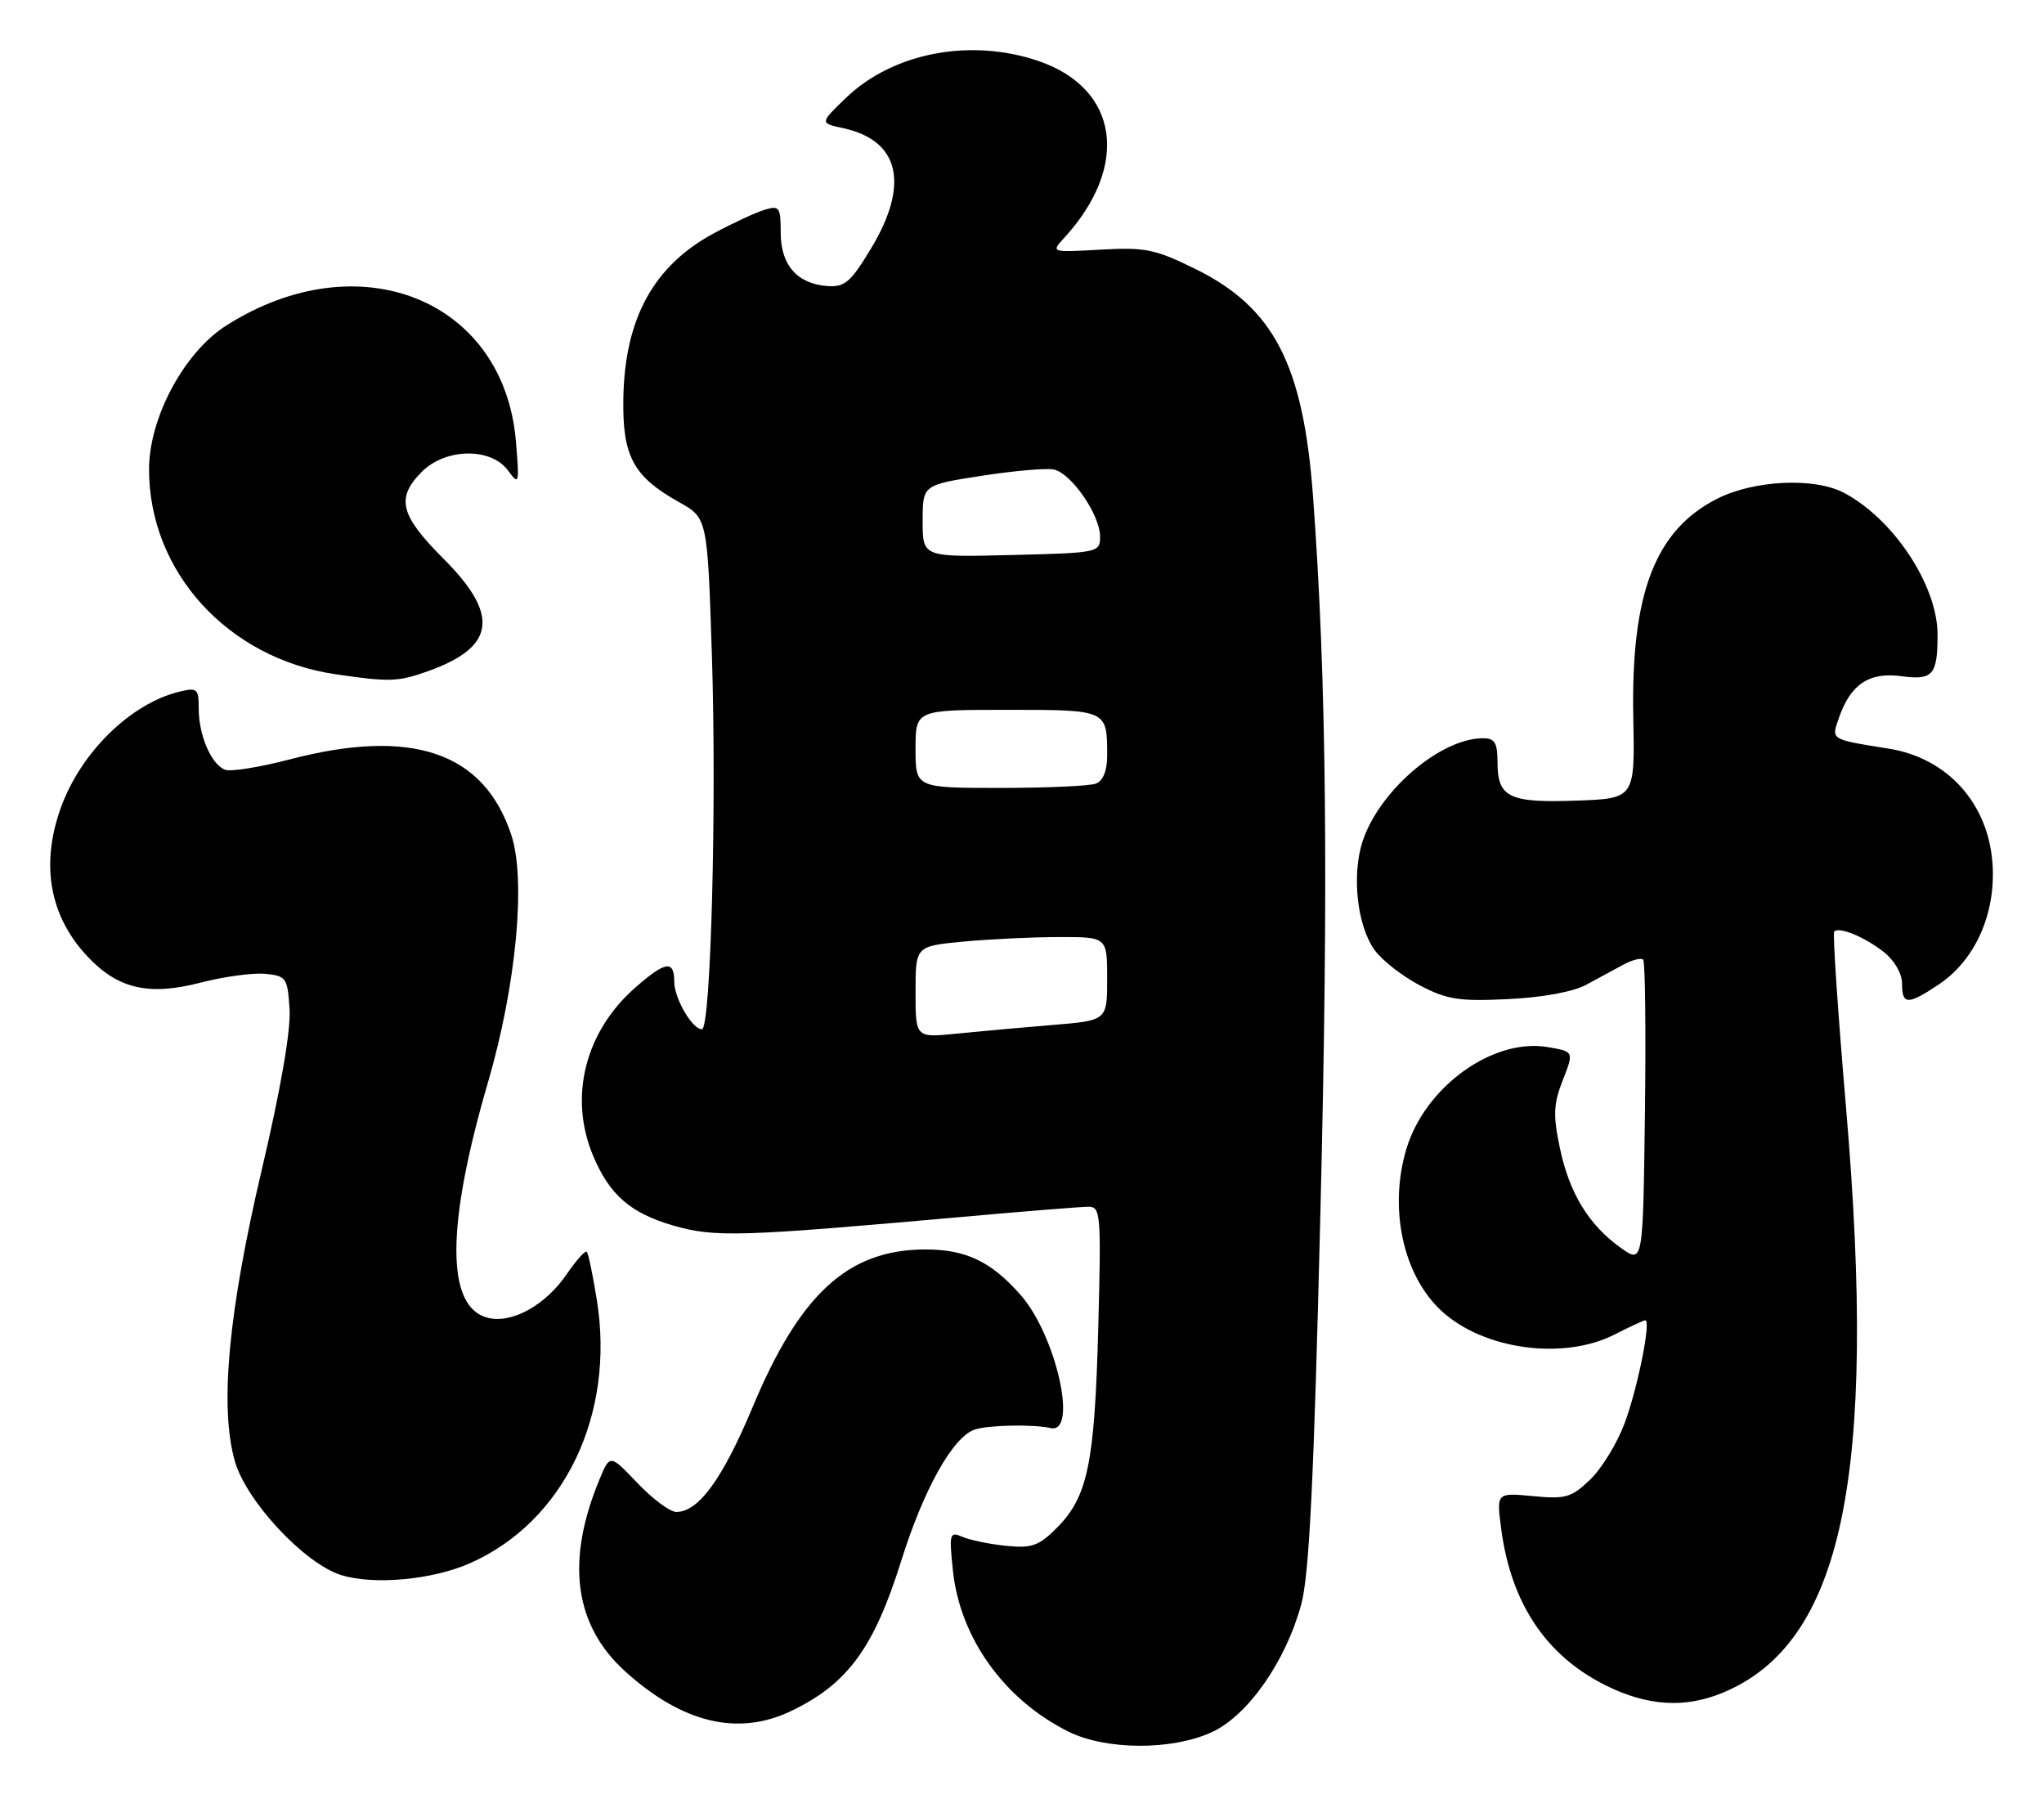 <?xml version="1.0" encoding="UTF-8" standalone="no"?>
<!DOCTYPE svg PUBLIC "-//W3C//DTD SVG 1.1//EN" "http://www.w3.org/Graphics/SVG/1.1/DTD/svg11.dtd" >
<svg xmlns="http://www.w3.org/2000/svg" xmlns:xlink="http://www.w3.org/1999/xlink" version="1.1" viewBox="0 0 288 256">
 <g >
 <path fill="currentColor"
d=" M 170.69 244.05 C 175.79 241.74 181.17 234.06 183.35 226.00 C 184.47 221.84 185.13 208.49 186.04 171.02 C 187.20 124.03 186.91 95.74 185.01 69.98 C 183.64 51.37 179.49 43.34 168.43 37.89 C 162.76 35.10 161.35 34.81 155.08 35.17 C 148.07 35.56 148.07 35.56 149.93 33.53 C 159.24 23.38 157.66 12.46 146.31 8.59 C 136.74 5.33 125.82 7.42 119.21 13.78 C 115.50 17.34 115.50 17.34 118.79 18.05 C 126.77 19.78 128.20 25.95 122.71 35.04 C 119.87 39.75 119.02 40.47 116.59 40.30 C 112.32 39.99 110.00 37.33 110.00 32.78 C 110.00 29.19 109.82 28.92 107.75 29.55 C 106.51 29.92 103.31 31.40 100.63 32.84 C 92.13 37.40 88.03 44.82 87.83 56.08 C 87.68 64.26 89.21 67.12 95.68 70.74 C 99.68 72.98 99.68 72.98 100.31 92.41 C 100.99 113.65 100.15 145.00 98.90 145.00 C 97.53 145.00 95.00 140.64 95.00 138.28 C 95.00 135.21 93.74 135.41 89.48 139.16 C 82.43 145.34 80.12 154.56 83.55 162.77 C 85.86 168.31 88.81 170.89 94.83 172.64 C 100.68 174.34 104.10 174.24 135.50 171.44 C 144.30 170.65 152.33 170.01 153.35 170.00 C 155.09 170.00 155.17 170.97 154.74 187.25 C 154.23 206.23 153.25 210.90 148.88 215.27 C 146.36 217.79 145.37 218.14 141.73 217.77 C 139.40 217.53 136.64 216.96 135.59 216.50 C 133.81 215.72 133.72 216.03 134.26 221.21 C 135.24 230.71 141.47 239.42 150.51 243.93 C 155.79 246.56 165.04 246.62 170.69 244.05 Z  M 111.50 241.03 C 119.44 237.21 123.14 232.16 126.99 219.87 C 130.16 209.74 134.31 202.35 137.38 201.38 C 139.37 200.75 145.54 200.63 148.03 201.18 C 151.94 202.05 148.81 188.13 143.82 182.45 C 139.65 177.70 136.07 176.00 130.30 176.02 C 119.48 176.07 112.72 182.26 106.04 198.24 C 101.81 208.35 98.43 213.00 95.29 213.00 C 94.41 213.00 91.95 211.17 89.82 208.93 C 85.95 204.87 85.95 204.87 84.50 208.34 C 79.68 219.89 80.88 228.95 88.11 235.48 C 96.18 242.77 104.01 244.63 111.50 241.03 Z  M 242.78 238.45 C 259.62 231.43 264.54 208.03 260.11 156.07 C 258.96 142.63 258.21 131.46 258.44 131.23 C 259.15 130.52 262.73 132.00 265.42 134.11 C 266.93 135.30 268.00 137.15 268.00 138.57 C 268.00 141.58 268.80 141.60 273.10 138.74 C 278.29 135.30 281.21 128.78 280.75 121.74 C 280.19 113.22 274.42 106.79 266.14 105.47 C 257.80 104.13 258.01 104.26 259.12 101.09 C 260.76 96.38 263.37 94.65 267.91 95.26 C 272.35 95.86 273.00 95.10 273.00 89.39 C 273.00 82.48 266.79 73.09 259.80 69.42 C 255.63 67.23 247.16 67.63 241.97 70.25 C 233.22 74.67 229.79 83.57 230.13 101.00 C 230.36 112.50 230.36 112.50 222.08 112.79 C 212.62 113.13 211.00 112.34 211.00 107.38 C 211.00 104.65 210.61 104.00 208.97 104.00 C 202.98 104.00 194.36 111.36 192.00 118.49 C 190.43 123.26 191.22 130.46 193.70 133.86 C 194.75 135.31 197.62 137.54 200.06 138.82 C 203.88 140.82 205.61 141.09 212.50 140.75 C 217.34 140.52 221.68 139.72 223.50 138.73 C 225.15 137.83 227.51 136.55 228.75 135.89 C 229.99 135.22 231.24 134.91 231.52 135.19 C 231.81 135.48 231.92 145.23 231.77 156.86 C 231.50 178.02 231.50 178.02 228.38 175.80 C 223.87 172.60 221.13 168.11 219.79 161.75 C 218.81 157.08 218.88 155.54 220.20 152.16 C 221.78 148.14 221.78 148.14 218.06 147.51 C 210.34 146.21 200.79 153.10 198.16 161.86 C 195.64 170.26 197.70 179.71 203.13 184.70 C 209.06 190.15 220.30 191.67 227.50 188.00 C 229.66 186.90 231.60 186.00 231.82 186.00 C 232.67 186.00 230.73 195.65 228.90 200.53 C 227.85 203.33 225.67 206.90 224.05 208.45 C 221.41 210.98 220.59 211.21 215.98 210.77 C 210.85 210.28 210.85 210.28 211.52 215.39 C 212.90 225.85 217.83 233.24 226.22 237.42 C 232.12 240.36 237.41 240.69 242.78 238.45 Z  M 66.23 220.22 C 79.46 214.37 86.71 199.33 84.09 183.11 C 83.53 179.60 82.89 176.56 82.68 176.35 C 82.46 176.13 81.21 177.53 79.89 179.45 C 76.86 183.89 72.15 186.50 68.73 185.65 C 62.82 184.16 62.83 172.76 68.75 152.50 C 72.74 138.84 74.14 123.98 72.04 117.62 C 68.18 105.93 58.01 102.48 40.76 107.00 C 36.57 108.09 32.49 108.74 31.71 108.44 C 29.77 107.70 28.00 103.59 28.00 99.84 C 28.00 97.01 27.80 96.83 25.25 97.45 C 18.35 99.13 11.29 106.09 8.52 113.94 C 5.70 121.92 7.02 129.12 12.34 134.76 C 16.65 139.33 20.97 140.32 28.31 138.42 C 31.56 137.58 35.63 137.03 37.36 137.19 C 40.34 137.48 40.52 137.74 40.80 142.18 C 40.99 145.14 39.55 153.45 36.91 164.68 C 32.18 184.79 30.93 198.11 33.07 205.78 C 34.65 211.45 42.94 220.33 48.12 221.91 C 52.75 223.32 60.96 222.55 66.23 220.22 Z  M 60.32 94.55 C 69.81 91.16 70.43 86.65 62.50 78.72 C 56.35 72.57 55.75 70.15 59.45 66.45 C 62.78 63.12 69.16 63.02 71.55 66.25 C 73.14 68.41 73.19 68.26 72.70 62.25 C 71.06 42.19 50.59 33.97 31.88 45.86 C 25.95 49.62 21.00 58.85 21.00 66.12 C 21.00 80.57 32.11 92.77 47.31 94.99 C 54.87 96.10 56.10 96.06 60.32 94.55 Z  M 129.00 139.74 C 129.00 133.29 129.00 133.29 135.75 132.65 C 139.46 132.30 145.54 132.01 149.25 132.01 C 156.00 132.00 156.00 132.00 156.00 137.88 C 156.00 143.77 156.00 143.77 148.25 144.40 C 143.99 144.75 137.91 145.30 134.75 145.62 C 129.00 146.20 129.00 146.20 129.00 139.74 Z  M 129.00 105.50 C 129.00 100.00 129.00 100.00 141.89 100.00 C 156.07 100.00 156.00 99.97 156.00 106.47 C 156.00 108.57 155.42 110.01 154.42 110.39 C 153.55 110.73 147.47 111.00 140.92 111.00 C 129.00 111.00 129.00 111.00 129.00 105.50 Z  M 130.00 73.41 C 130.00 68.32 130.00 68.32 138.25 67.04 C 142.79 66.33 147.38 65.93 148.46 66.14 C 150.91 66.61 155.00 72.52 155.00 75.59 C 155.00 77.85 154.78 77.89 142.50 78.19 C 130.00 78.50 130.00 78.50 130.00 73.41 Z "/>
</g>
</svg>